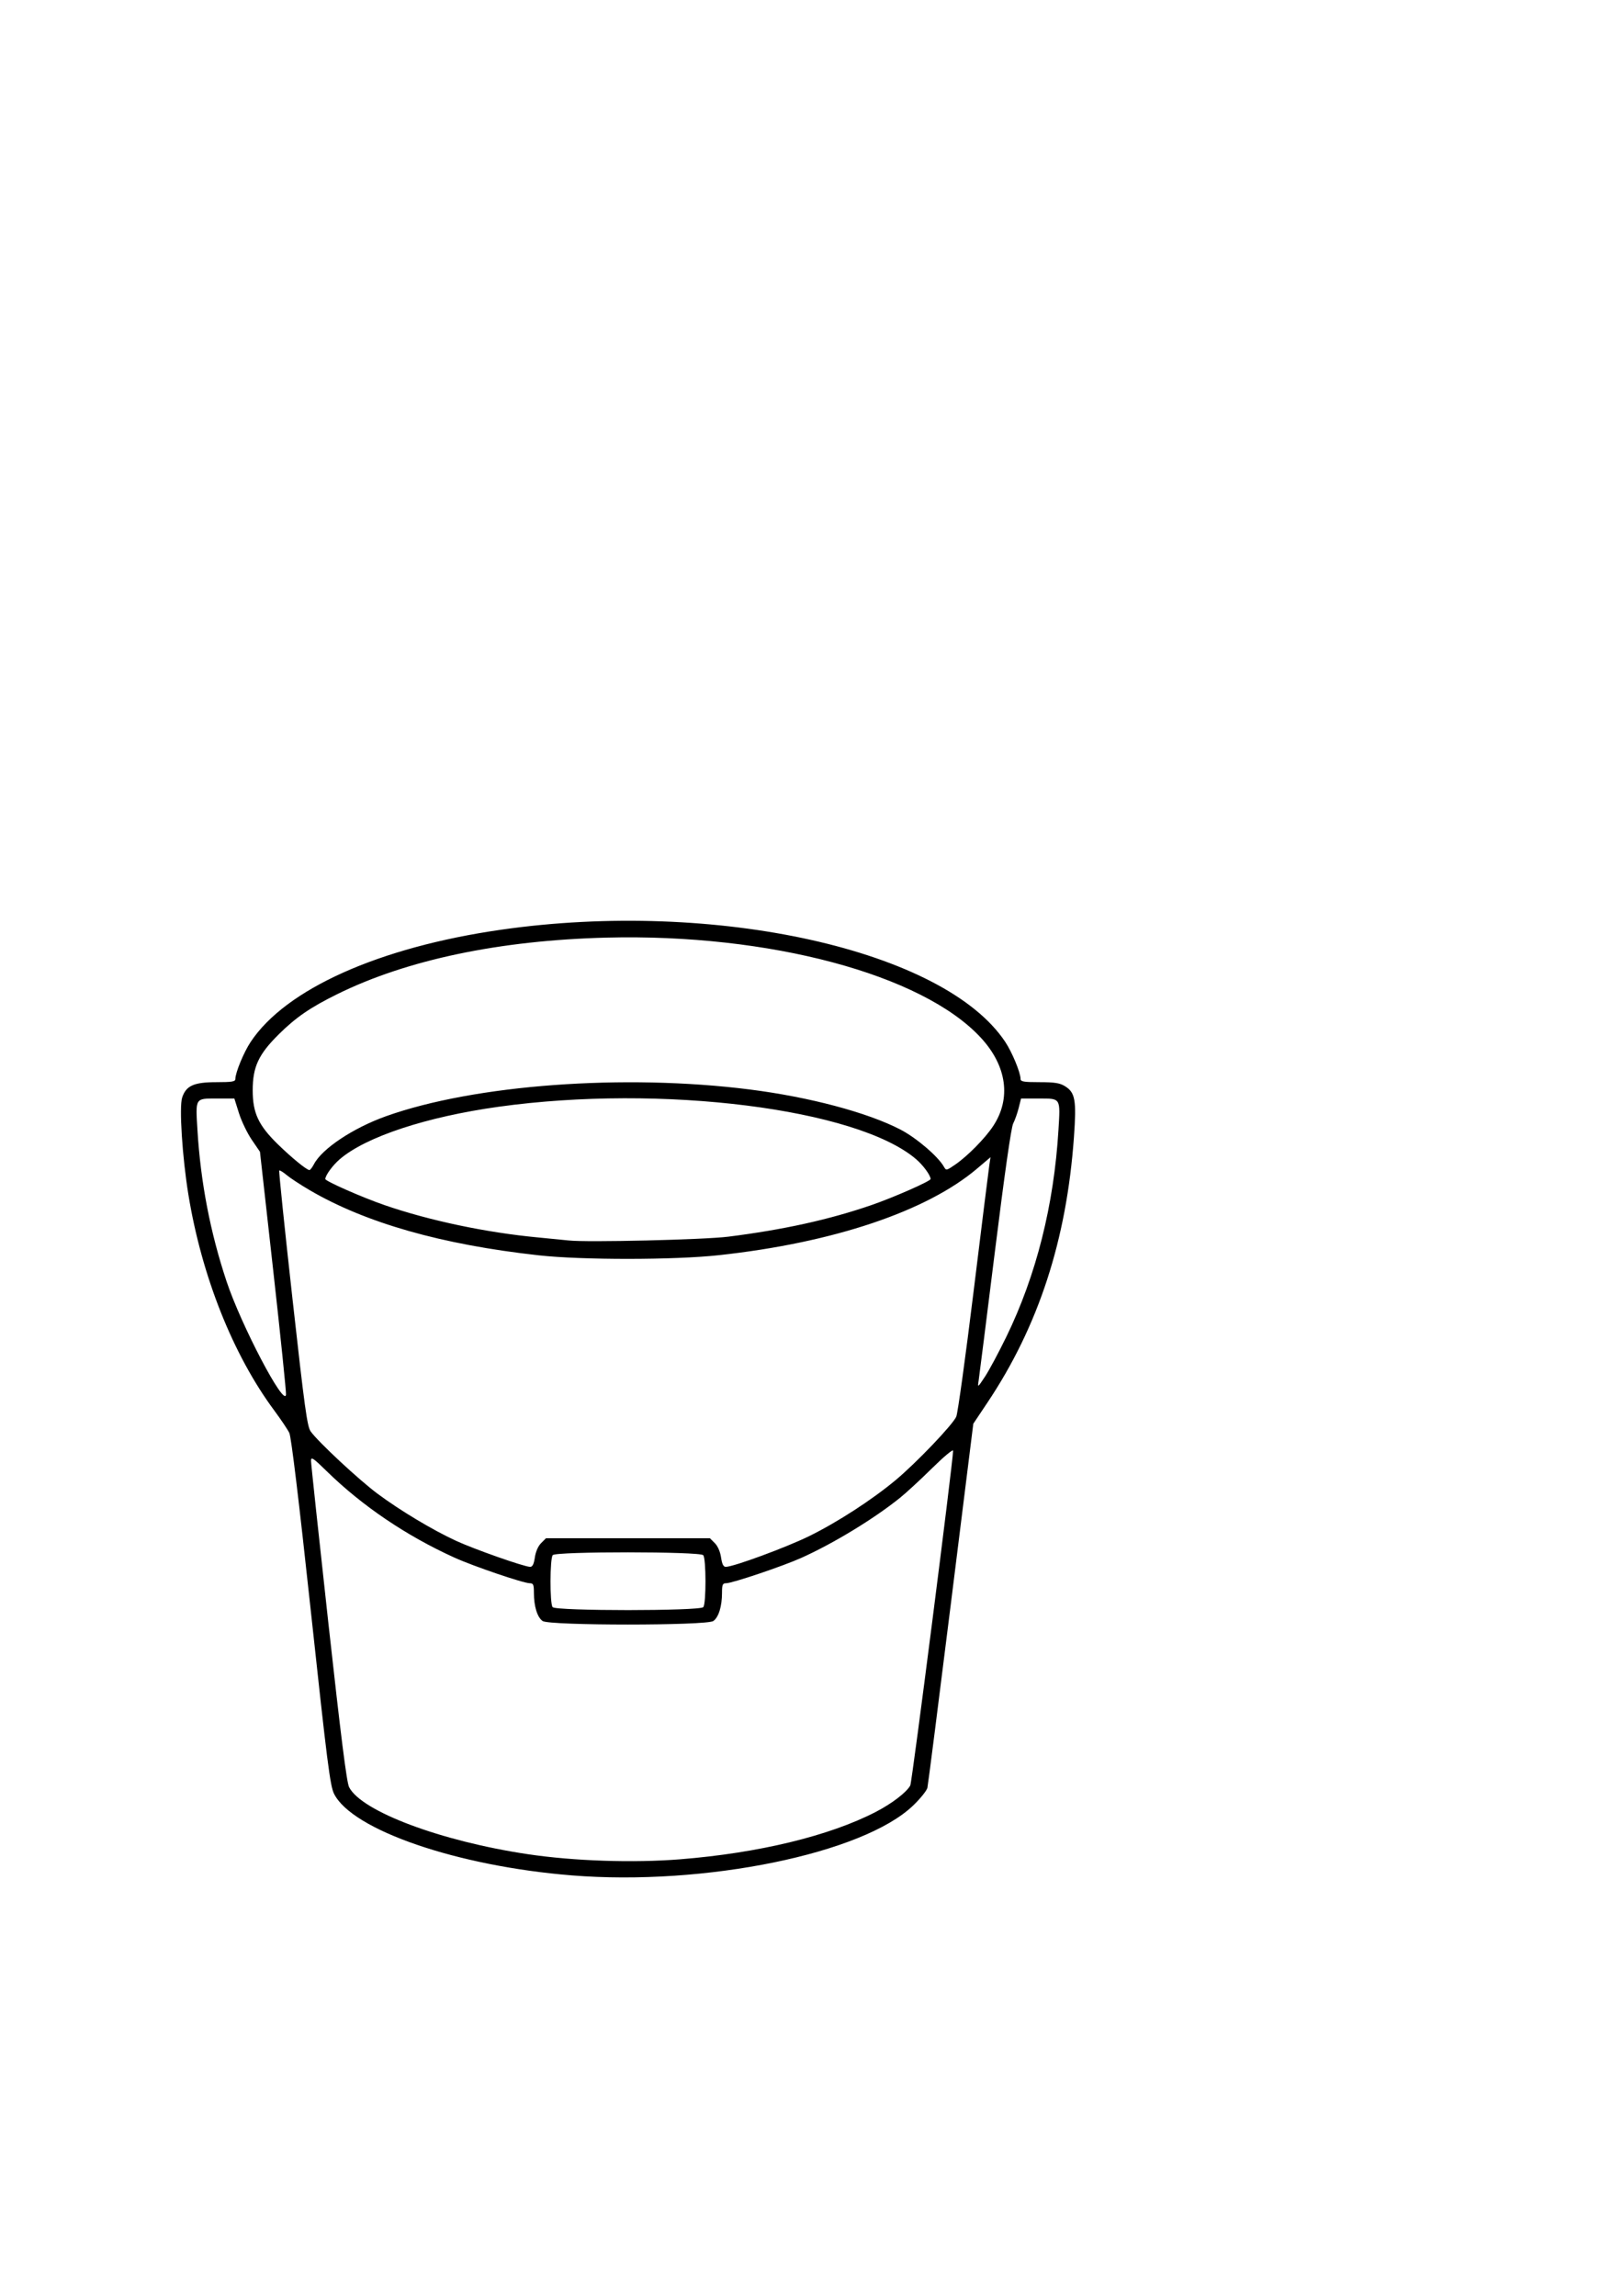 <?xml version="1.0" encoding="UTF-8" standalone="no"?>
<!-- Created with Inkscape (http://www.inkscape.org/) -->

<svg
   xmlns:dc="http://purl.org/dc/elements/1.1/"
   xmlns:cc="http://creativecommons.org/ns#"
   xmlns:rdf="http://www.w3.org/1999/02/22-rdf-syntax-ns#"
   xmlns:svg="http://www.w3.org/2000/svg"
   xmlns="http://www.w3.org/2000/svg"
   xmlns:sodipodi="http://sodipodi.sourceforge.net/DTD/sodipodi-0.dtd"
   xmlns:inkscape="http://www.inkscape.org/namespaces/inkscape"
   width="210mm"
   height="297mm"
   viewBox="0 0 210 297"
   version="1.1"
   id="svg196"
   inkscape:version="0.92.5 (2060ec1f9f, 2020-04-08)"
   sodipodi:docname="eimer.svg">
  <defs
     id="defs190" />
  <sodipodi:namedview
     id="base"
     pagecolor="#ffffff"
     bordercolor="#666666"
     borderopacity="1.0"
     inkscape:pageopacity="0.0"
     inkscape:pageshadow="2"
     inkscape:zoom="0.49497475"
     inkscape:cx="838.11921"
     inkscape:cy="854.02356"
     inkscape:document-units="mm"
     inkscape:current-layer="layer1"
     showgrid="false"
     inkscape:window-width="1868"
     inkscape:window-height="1009"
     inkscape:window-x="52"
     inkscape:window-y="34"
     inkscape:window-maximized="1" />
  <g
     inkscape:label="Ebene 1"
     inkscape:groupmode="layer"
     id="layer1">
    <path
       style="fill:#000000;stroke-width:0.265"
       d="m 73.974,242.61 c -14.798,-1.189 -28.425,-5.87 -30.755,-10.563 -0.505,-1.018 -0.888,-4.025 -2.99,-23.525 -1.562,-14.486 -2.546,-22.637 -2.795,-23.151 -0.211,-0.437 -1.091,-1.746 -1.954,-2.91 -5.338,-7.197 -9.384,-17.369 -11.105,-27.922 -0.79,-4.845 -1.206,-11.336 -0.804,-12.554 0.507,-1.537 1.511,-1.987 4.433,-1.988 2.016,-8.1e-4 2.447,-0.072 2.447,-0.404 0,-0.822 1.086,-3.455 1.981,-4.803 4.545,-6.845 16.62,-12.253 32.415,-14.517 27.703,-3.971 57.325,2.622 65.223,14.517 0.895,1.348 1.981,3.981 1.981,4.803 0,0.332 0.431,0.404 2.447,0.404 1.946,8e-4 2.618,0.105 3.28,0.509 1.348,0.822 1.521,1.793 1.178,6.61 -0.946,13.282 -4.588,24.455 -11.187,34.324 l -1.834,2.743 -2.894,23.217 c -1.592,12.769 -2.961,23.515 -3.044,23.878 -0.082,0.364 -0.909,1.393 -1.838,2.287 -6.471,6.231 -26.978,10.429 -44.184,9.046 z m 14.051,-2.082 c 10.129,-0.809 19.285,-3.026 25.273,-6.118 2.1,-1.085 4.009,-2.546 4.484,-3.433 0.227,-0.424 5.538,-41.955 5.538,-43.307 0,-0.23 -1.21,0.779 -2.712,2.261 -1.492,1.472 -3.367,3.202 -4.167,3.844 -3.389,2.72 -8.55,5.862 -12.729,7.748 -2.365,1.068 -8.963,3.294 -9.762,3.294 -0.453,0 -0.528,0.178 -0.529,1.257 -0.002,1.737 -0.44,3.15 -1.126,3.63 -0.867,0.607 -21.22,0.607 -22.087,0 -0.686,-0.48 -1.124,-1.893 -1.126,-3.63 -0.001,-1.079 -0.076,-1.257 -0.529,-1.257 -0.832,0 -7.312,-2.205 -9.791,-3.332 -6.2,-2.818 -11.893,-6.67 -16.47,-11.145 -1.783,-1.743 -2.051,-1.922 -2.051,-1.37 -5.3e-4,0.349 1.011,9.802 2.247,21.007 1.626,14.733 2.368,20.607 2.68,21.218 1.606,3.14 11.872,6.992 23.119,8.673 5.952,0.89 13.644,1.147 19.739,0.66 z m 2.976,-32.621 c 0.38,-0.458 0.373,-6.259 -0.008,-6.718 -0.405,-0.488 -19.073,-0.497 -19.476,-0.009 -0.373,0.451 -0.387,6.282 -0.016,6.729 0.425,0.512 19.075,0.511 19.5,-10e-4 z m -21.798,-6.43 c 0.113,-0.752 0.426,-1.466 0.812,-1.852 l 0.628,-0.628 h 10.607 10.607 l 0.628,0.628 c 0.386,0.386 0.699,1.1 0.812,1.852 0.133,0.884 0.304,1.223 0.617,1.22 1.012,-0.008 7.828,-2.521 10.794,-3.979 3.64,-1.79 8.129,-4.699 11.19,-7.252 2.66,-2.219 7.377,-7.157 7.833,-8.2 0.194,-0.443 1.2,-7.712 2.236,-16.152 1.036,-8.44 1.954,-15.811 2.04,-16.379 l 0.156,-1.033 -1.732,1.469 c -6.529,5.539 -18.617,9.594 -33.406,11.206 -5.777,0.63 -17.733,0.638 -23.348,0.015 -12.533,-1.389 -22.357,-4.185 -29.607,-8.426 -1.186,-0.694 -2.53,-1.576 -2.988,-1.961 -0.458,-0.385 -0.887,-0.646 -0.953,-0.579 -0.066,0.066 0.703,7.521 1.711,16.566 1.58,14.193 1.904,16.547 2.36,17.187 0.959,1.346 6.216,6.244 8.641,8.049 2.914,2.17 7.091,4.677 10.148,6.092 2.364,1.094 8.836,3.37 9.6,3.376 0.313,0.002 0.484,-0.336 0.617,-1.22 z m -33.845,-37.069 -1.721,-15.407 -1.062,-1.555 c -0.584,-0.855 -1.329,-2.405 -1.657,-3.445 l -0.595,-1.89 h -2.3 c -2.793,0 -2.728,-0.107 -2.476,4.064 0.408,6.753 1.657,13.249 3.766,19.588 1.885,5.666 7.49,16.346 7.693,14.659 0.04,-0.334 -0.702,-7.541 -1.648,-16.014 z m 94.852,8.528 c 3.864,-7.937 6.158,-17.038 6.744,-26.76 0.252,-4.177 0.322,-4.064 -2.508,-4.064 h -2.332 l -0.31,1.231 c -0.17,0.677 -0.49,1.579 -0.71,2.004 -0.255,0.493 -1.112,6.497 -2.364,16.563 -1.08,8.684 -2.028,16.206 -2.107,16.715 -0.141,0.913 -0.129,0.905 0.82,-0.529 0.53,-0.8 1.774,-3.122 2.766,-5.159 z M 94.215,159.987 c 7.153,-0.9 13.09,-2.21 18.539,-4.089 2.865,-0.988 7.655,-3.098 7.655,-3.371 0,-0.473 -0.957,-1.783 -1.879,-2.571 -7.637,-6.537 -32.932,-9.712 -54.007,-6.78 -9.349,1.301 -17.162,3.878 -20.552,6.78 -0.922,0.789 -1.879,2.099 -1.879,2.571 0,0.274 4.79,2.383 7.655,3.371 5.821,2.007 13.181,3.558 19.862,4.185 1.673,0.157 3.459,0.333 3.969,0.391 2.321,0.265 17.51,-0.094 20.637,-0.488 z m -53.598,-9.37 c 1.041,-2.012 5.065,-4.693 9.332,-6.216 11.449,-4.087 30.835,-5.513 47.044,-3.461 7.747,0.981 15.236,2.972 19.514,5.188 2.07,1.072 4.905,3.501 5.638,4.829 0.27,0.489 0.33,0.476 1.455,-0.3 1.607,-1.109 3.845,-3.379 4.899,-4.972 2.371,-3.581 1.781,-7.802 -1.6,-11.454 -7.571,-8.178 -27.375,-13.467 -48.428,-12.935 -13.814,0.35 -25.793,2.861 -34.797,7.296 -3.508,1.728 -5.376,3.008 -7.604,5.214 -2.619,2.593 -3.372,4.21 -3.372,7.248 0,2.928 0.743,4.522 3.244,6.966 1.779,1.738 3.728,3.332 4.091,3.346 0.105,0.004 0.367,-0.332 0.582,-0.748 z"
       id="path330"
       inkscape:connector-curvature="0" />
  </g>
</svg>
